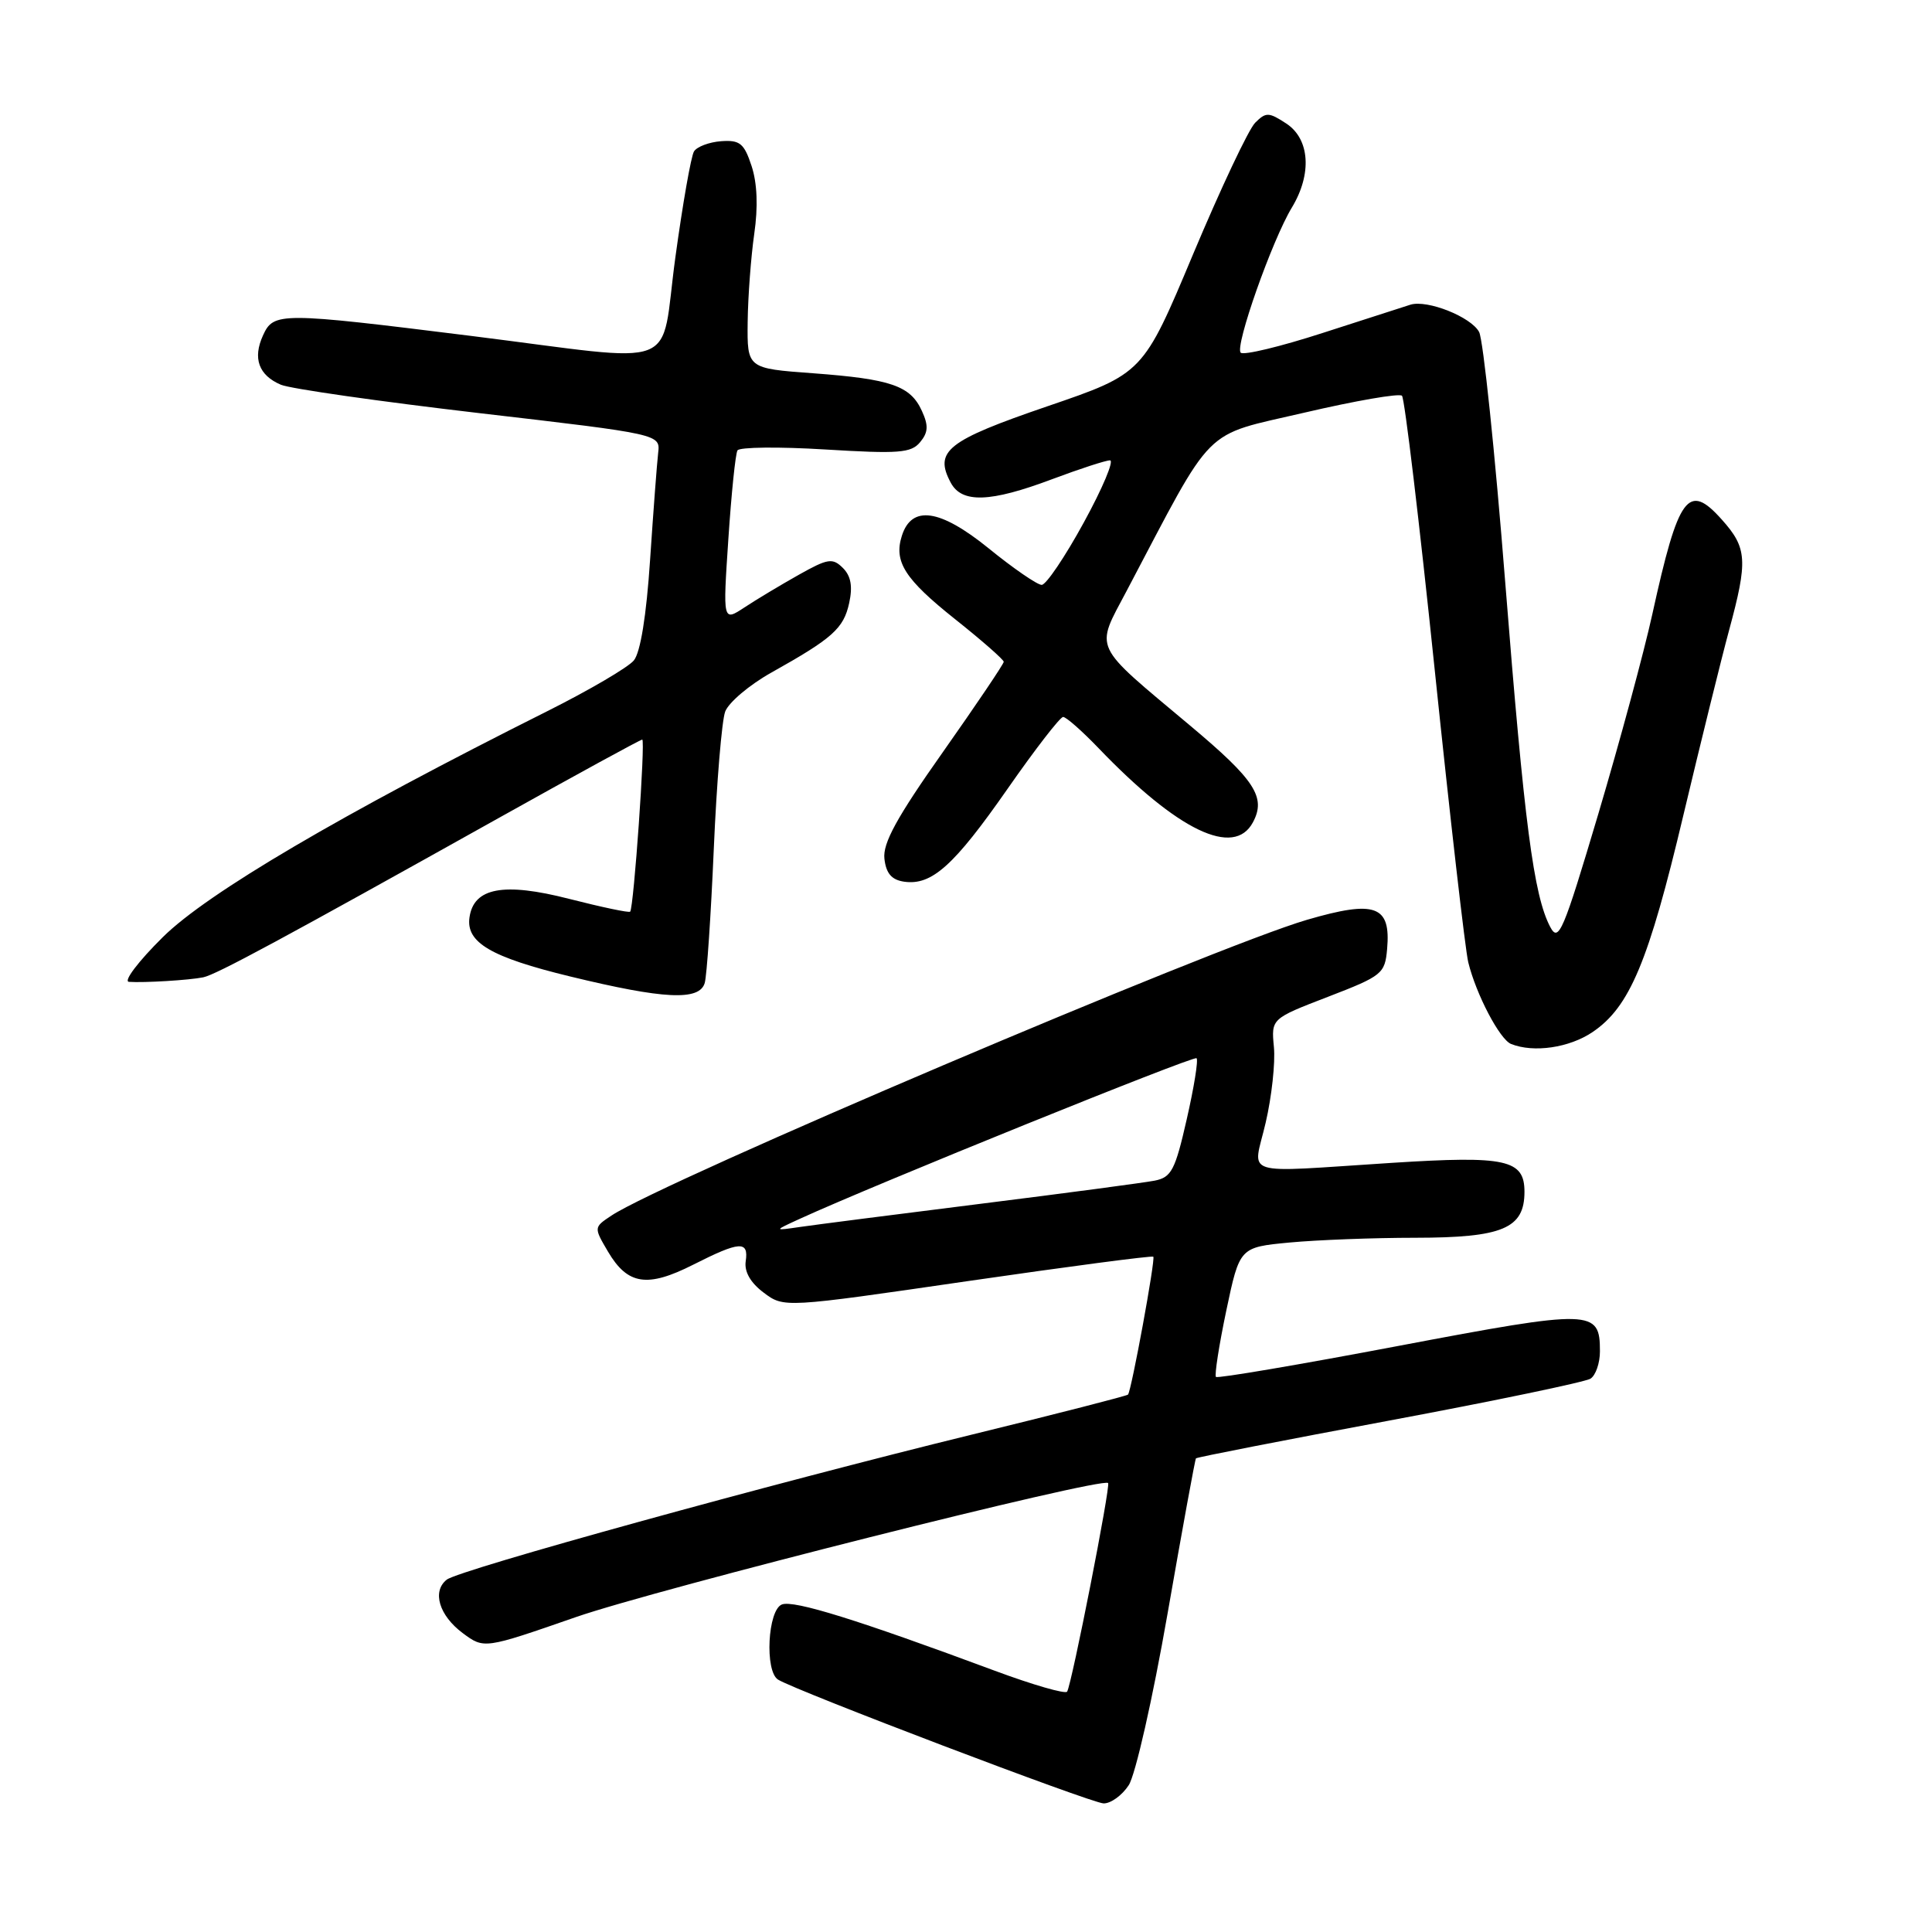 <?xml version="1.0" encoding="UTF-8" standalone="no"?>
<!DOCTYPE svg PUBLIC "-//W3C//DTD SVG 1.1//EN" "http://www.w3.org/Graphics/SVG/1.1/DTD/svg11.dtd" >
<svg xmlns="http://www.w3.org/2000/svg" xmlns:xlink="http://www.w3.org/1999/xlink" version="1.1" viewBox="0 0 256 256">
 <g >
 <path fill="currentColor"
d=" M 149.56 236.55 C 150.45 235.19 152.74 225.08 154.71 213.80 C 156.66 202.63 158.35 193.38 158.47 193.24 C 158.59 193.09 170.12 190.84 184.10 188.23 C 198.07 185.62 210.06 183.12 210.75 182.68 C 211.44 182.24 212.00 180.61 212.00 179.06 C 212.00 173.49 211.07 173.46 185.30 178.34 C 172.22 180.82 161.33 182.67 161.12 182.45 C 160.91 182.24 161.52 178.28 162.49 173.66 C 164.26 165.27 164.26 165.27 170.88 164.64 C 174.52 164.30 182.01 164.01 187.53 164.01 C 199.11 164.00 202.00 162.78 202.00 157.92 C 202.00 153.65 199.57 153.12 184.50 154.08 C 163.95 155.39 166.03 156.04 167.71 148.75 C 168.51 145.31 169.00 140.81 168.80 138.74 C 168.44 134.98 168.44 134.98 175.97 132.08 C 183.16 129.31 183.51 129.02 183.80 125.75 C 184.31 119.98 182.26 119.23 173.18 121.88 C 160.96 125.45 87.74 156.58 81.02 161.07 C 78.67 162.63 78.67 162.63 80.57 165.86 C 83.17 170.26 85.78 170.65 91.85 167.58 C 98.03 164.45 99.22 164.37 98.81 167.13 C 98.61 168.51 99.44 169.97 101.19 171.28 C 103.88 173.30 103.88 173.30 128.19 169.76 C 141.56 167.82 152.64 166.36 152.82 166.52 C 153.13 166.79 149.94 184.18 149.47 184.79 C 149.35 184.95 140.08 187.33 128.87 190.07 C 102.27 196.58 60.85 208.01 59.20 209.31 C 57.22 210.86 58.18 214.06 61.32 216.40 C 64.15 218.50 64.15 218.50 76.32 214.27 C 87.11 210.53 145.99 195.69 146.83 196.51 C 147.19 196.85 142.03 223.10 141.40 224.15 C 141.18 224.50 136.87 223.26 131.81 221.38 C 113.68 214.64 105.18 211.99 103.61 212.60 C 101.72 213.32 101.31 221.46 103.10 222.56 C 105.52 224.06 144.62 238.93 146.23 238.96 C 147.18 238.98 148.68 237.90 149.56 236.55 Z  M 211.03 136.75 C 215.95 133.42 218.45 127.44 223.06 108.00 C 225.35 98.38 228.07 87.36 229.11 83.52 C 231.62 74.26 231.51 72.60 228.16 68.86 C 223.69 63.85 222.41 65.60 218.94 81.39 C 217.84 86.40 214.62 98.30 211.79 107.83 C 207.11 123.56 206.52 124.94 205.40 122.80 C 203.22 118.63 201.98 109.14 199.45 77.16 C 198.09 59.92 196.53 44.99 195.99 43.99 C 194.92 41.99 189.14 39.69 186.90 40.37 C 186.13 40.61 180.91 42.29 175.29 44.11 C 169.67 45.93 164.77 47.11 164.40 46.73 C 163.59 45.92 168.56 31.82 171.18 27.50 C 173.87 23.05 173.56 18.42 170.44 16.37 C 168.12 14.85 167.74 14.84 166.32 16.26 C 165.45 17.12 161.76 24.95 158.10 33.66 C 151.46 49.50 151.46 49.50 138.77 53.84 C 125.48 58.39 123.74 59.77 125.98 63.96 C 127.45 66.71 131.21 66.58 139.40 63.50 C 143.06 62.13 146.51 61.00 147.08 61.00 C 147.65 61.00 146.09 64.71 143.60 69.25 C 141.12 73.79 138.61 77.50 138.03 77.50 C 137.45 77.50 134.27 75.32 130.98 72.64 C 124.54 67.43 120.80 66.90 119.50 71.00 C 118.41 74.43 119.89 76.74 126.55 82.04 C 130.10 84.86 133.00 87.41 133.00 87.69 C 133.00 87.98 129.37 93.36 124.94 99.65 C 118.82 108.32 116.95 111.74 117.19 113.79 C 117.41 115.74 118.15 116.59 119.81 116.83 C 123.47 117.35 126.41 114.70 133.51 104.52 C 137.16 99.28 140.47 95.00 140.87 95.00 C 141.27 95.00 143.37 96.85 145.55 99.12 C 156.07 110.09 163.51 113.66 166.02 108.96 C 167.79 105.65 166.31 103.36 157.68 96.13 C 144.57 85.14 145.09 86.25 149.30 78.27 C 161.08 55.93 159.13 57.88 172.83 54.68 C 179.60 53.10 185.42 52.09 185.77 52.44 C 186.12 52.79 188.07 69.14 190.11 88.78 C 192.15 108.43 194.15 125.85 194.55 127.50 C 195.59 131.76 198.72 137.72 200.22 138.33 C 203.22 139.53 207.94 138.84 211.03 136.75 Z  M 93.38 130.25 C 93.66 129.29 94.20 121.30 94.58 112.50 C 94.96 103.70 95.64 95.51 96.09 94.29 C 96.55 93.08 99.30 90.75 102.21 89.12 C 110.34 84.57 111.78 83.28 112.52 79.91 C 113.00 77.71 112.76 76.33 111.69 75.26 C 110.32 73.90 109.71 73.99 105.83 76.17 C 103.45 77.51 100.21 79.45 98.64 80.49 C 95.78 82.37 95.78 82.37 96.51 71.44 C 96.91 65.42 97.45 60.13 97.72 59.68 C 97.98 59.24 103.23 59.18 109.38 59.56 C 119.09 60.15 120.73 60.03 121.92 58.59 C 122.99 57.30 123.05 56.40 122.16 54.46 C 120.64 51.11 118.08 50.23 107.75 49.46 C 99.00 48.82 99.00 48.82 99.07 42.66 C 99.11 39.27 99.51 34.02 99.94 31.00 C 100.46 27.42 100.34 24.28 99.59 22.00 C 98.60 18.99 98.04 18.53 95.55 18.71 C 93.96 18.83 92.35 19.44 91.96 20.06 C 91.57 20.69 90.46 27.01 89.49 34.10 C 87.39 49.39 90.83 48.06 62.42 44.51 C 37.06 41.35 36.26 41.35 34.85 44.44 C 33.46 47.48 34.28 49.73 37.22 50.98 C 38.47 51.51 50.30 53.20 63.50 54.74 C 87.50 57.53 87.50 57.53 87.21 60.01 C 87.05 61.38 86.57 67.76 86.14 74.18 C 85.65 81.59 84.86 86.47 83.98 87.52 C 83.23 88.43 78.08 91.45 72.55 94.22 C 45.19 107.92 27.50 118.32 21.59 124.16 C 18.34 127.37 16.31 130.05 17.09 130.10 C 19.08 130.24 25.06 129.88 26.93 129.50 C 28.64 129.15 37.44 124.40 66.08 108.39 C 76.30 102.68 84.86 98.00 85.10 98.00 C 85.54 98.00 83.98 120.26 83.50 120.80 C 83.35 120.97 79.71 120.20 75.40 119.10 C 66.73 116.88 62.77 117.62 62.21 121.56 C 61.73 124.89 65.03 126.83 75.56 129.39 C 87.98 132.41 92.68 132.64 93.38 130.25 Z  M 106.00 161.49 C 115.90 156.95 158.18 139.85 158.55 140.22 C 158.80 140.46 158.21 144.10 157.25 148.30 C 155.72 155.05 155.22 156.00 153.01 156.44 C 151.63 156.71 141.28 158.09 130.00 159.50 C 118.72 160.91 107.92 162.30 106.00 162.58 C 102.50 163.09 102.50 163.09 106.00 161.49 Z "/>
</g>
</svg>